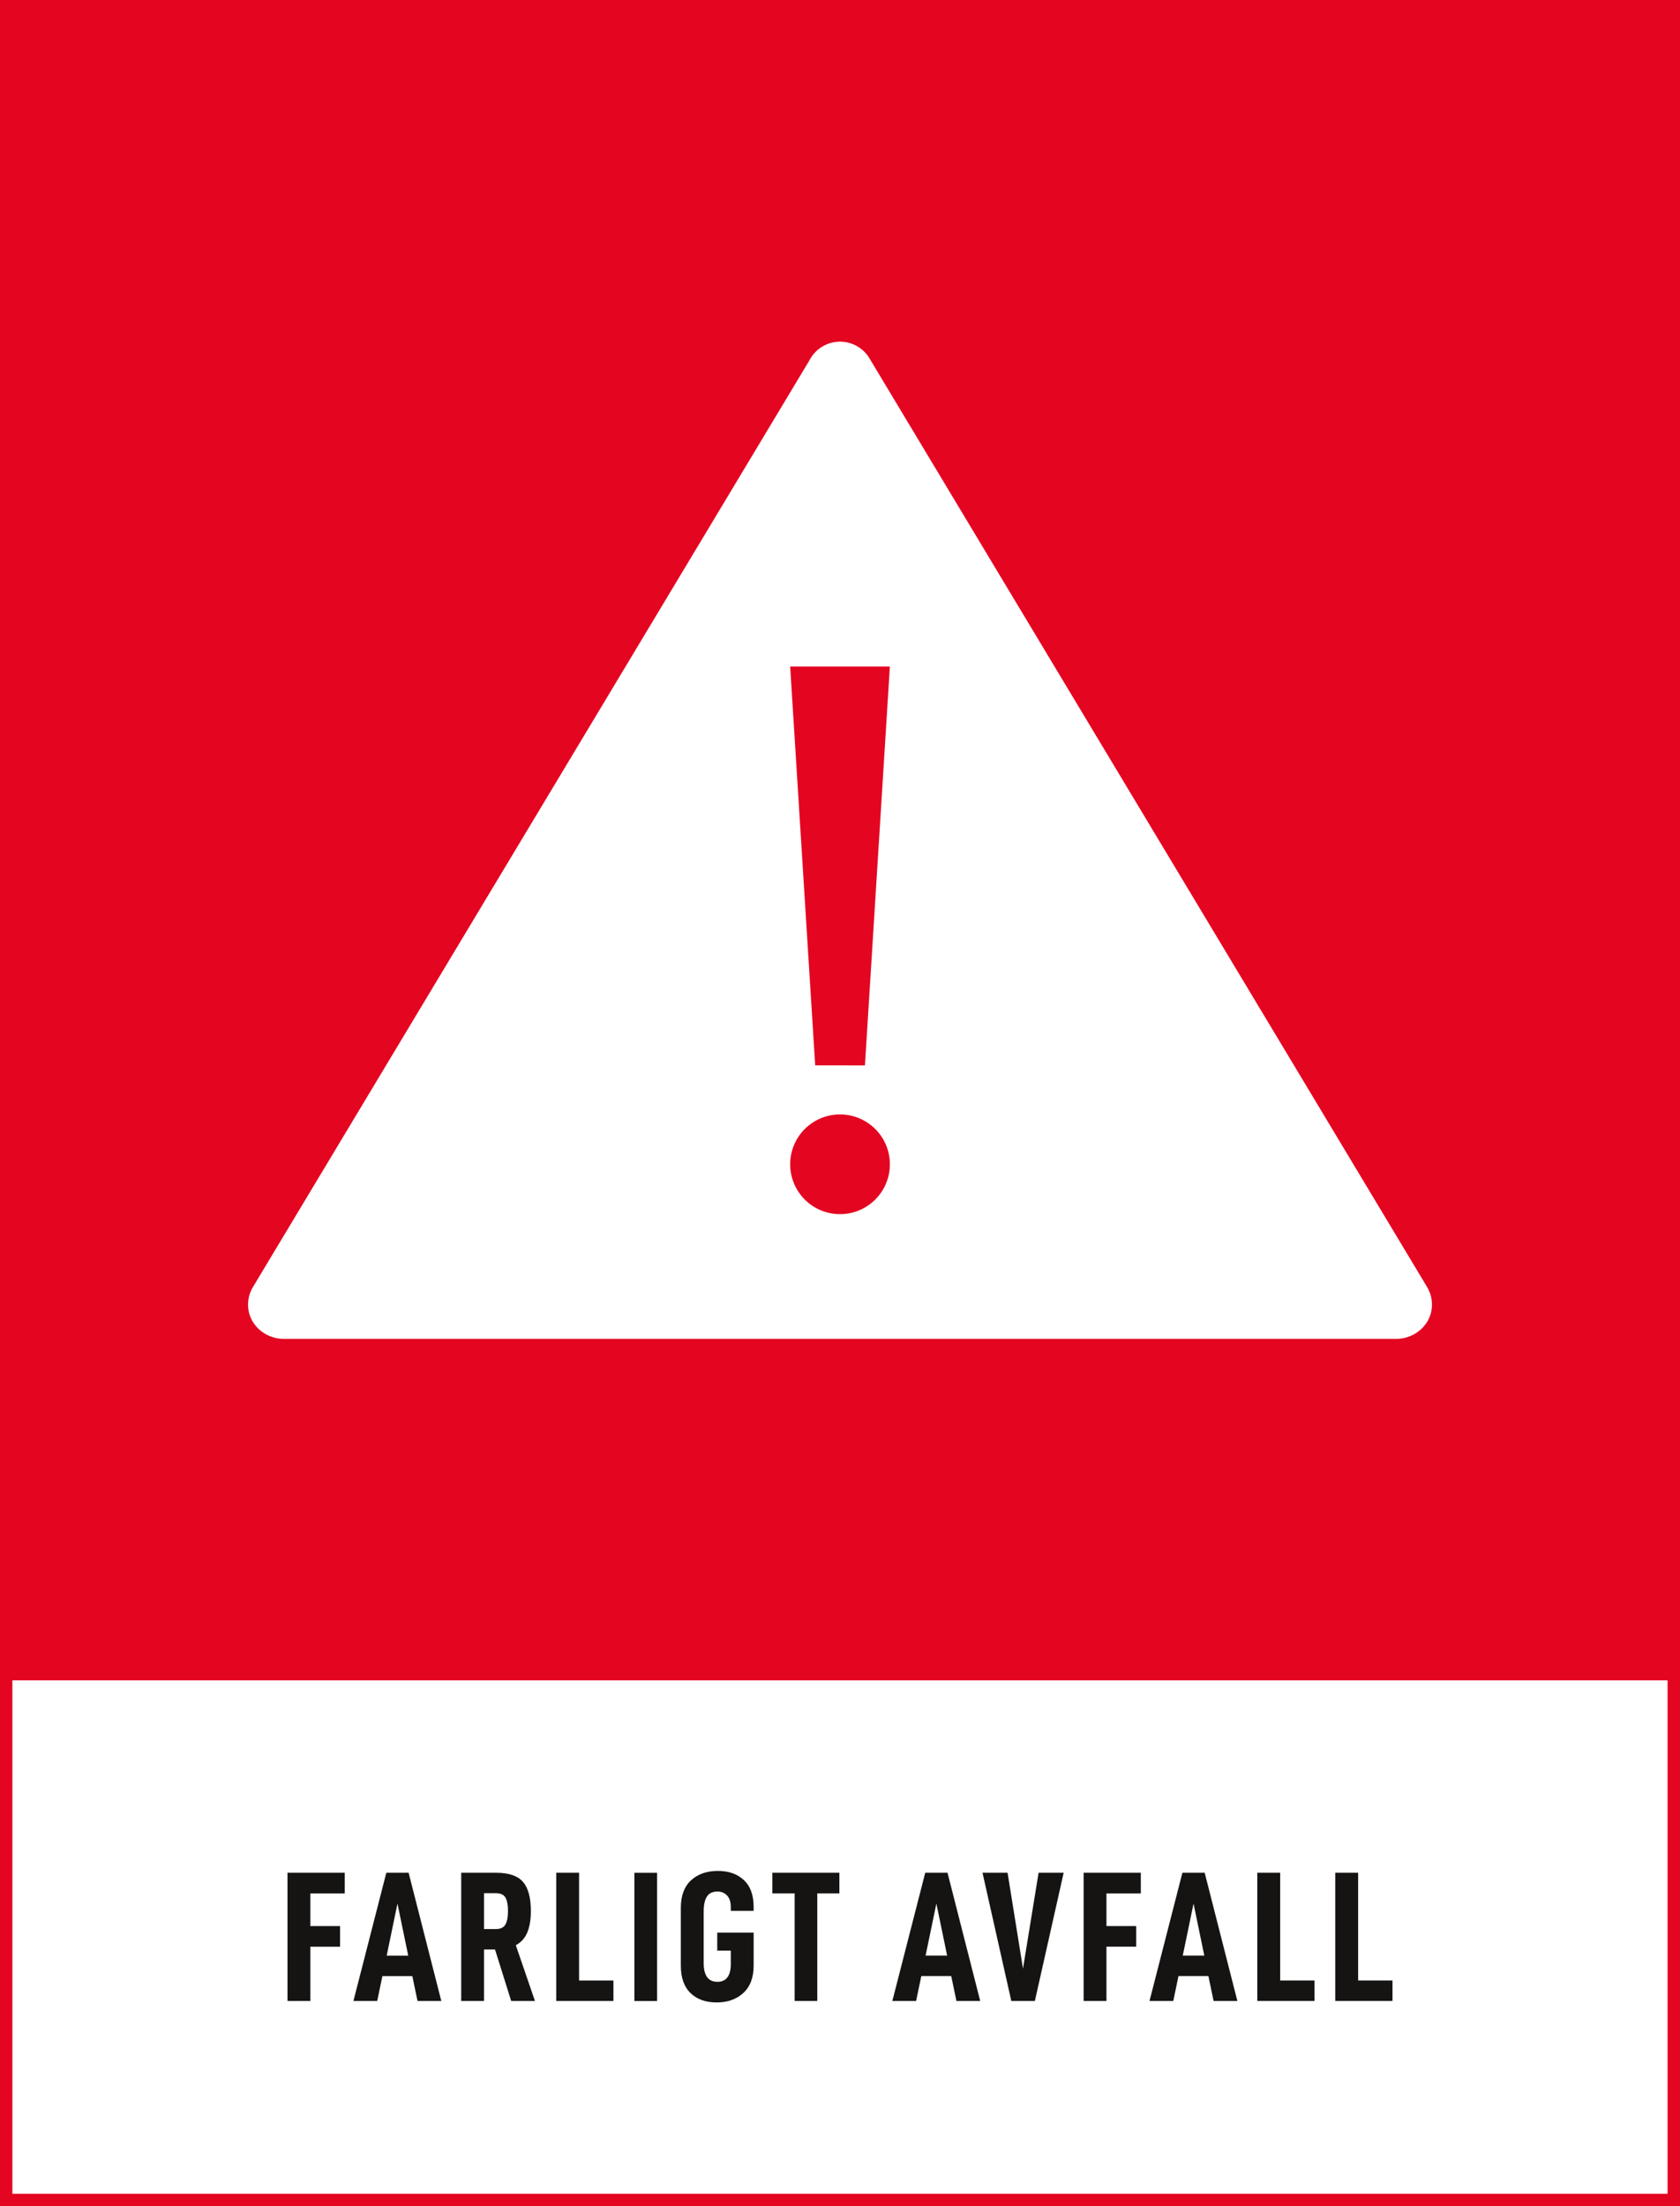 <svg viewBox="0 0 361.72 474.91" xmlns="http://www.w3.org/2000/svg"><rect x="0" y="0" width="361.72" height="474.91" fill="#333333" stroke="none"/><defs><clipPath id="a"><path transform="translate(-80.086 -44.749)" d="M0 356.185h271.291V0H0Z"/></clipPath><clipPath id="b"><path transform="translate(-93.507 -53.839)" d="M0 356.185h271.291V0H0Z"/></clipPath><clipPath id="c"><path d="M0 356.185h271.291V0H0Z"/></clipPath><clipPath id="d"><path transform="translate(-109.94 -38.84)" d="M0 356.185h271.291V0H0Z"/></clipPath><clipPath id="e"><path transform="translate(-131.98 -50.509)" d="M0 356.185h271.291V0H0Z"/></clipPath><clipPath id="f"><path transform="translate(-151.21 -48.86)" d="M0 356.185h271.291V0H0Z"/></clipPath><clipPath id="g"><path transform="translate(-162.71 -53.839)" d="M0 356.185h271.291V0H0Z"/></clipPath><clipPath id="h"><path transform="translate(-178.67 -45.23)" d="M0 356.185h271.291V0H0Z"/></clipPath><clipPath id="i"><path transform="translate(-192.74 -48.86)" d="M0 356.185h271.291V0H0Z"/></clipPath><clipPath id="j"><path transform="translate(-206.72 -53.839)" d="M0 356.185h271.291V0H0Z"/></clipPath><clipPath id="k"><path transform="translate(-219.32 -53.839)" d="M0 356.185h271.291V0H0Z"/></clipPath><clipPath id="l"><path transform="translate(-139.67 -184.18)" d="M0 356.185h271.291V0H0Z"/></clipPath></defs><path d="M1.333 473.577h359.045V360.194H1.333z" fill="#fff"/><path d="M0 0v474.895h361.711V0zm2.667 361.711h356.377v110.523H2.667z" fill="#e40521"/><g fill="#161412"><path d="M66.818 414.61h6.4v4.44h-6.4v11.68h-4.92v-27.598h12.32v4.44h-7.4zM85.578 409.77l-2.32 11.2h4.639zm-3.241 15.6-1.12 5.36h-5.119l7.08-27.599h4.8l7.038 27.598h-5.12l-1.12-5.36z"/><path transform="matrix(1.333 0 0 -1.333 106.78 415.25)" d="M0 0c.739 0 1.25.245 1.529.735.281.491.42 1.215.42 2.175s-.135 1.68-.404 2.16c-.271.48-.785.72-1.545.72h-1.92V0zm-1.92-3.3v-8.309h-3.69V9.09H.029c2.04 0 3.486-.49 4.335-1.47.851-.98 1.276-2.55 1.276-4.71 0-1.38-.191-2.53-.571-3.45s-1-1.609-1.859-2.069l3.09-9H2.46L-.15-3.3z" clip-path="url(#a)"/><path transform="matrix(1.333 0 0 -1.333 124.68 403.13)" d="M0 0v-17.399h5.55v-3.3h-9.24V0z" clip-path="url(#b)"/><path transform="matrix(1.333 0 0 -1.333 0 474.91)" d="M106.13 33.14h-3.66v20.699h3.66z" clip-path="url(#c)"/><path transform="matrix(1.333 0 0 -1.333 146.59 423.13)" d="M0 0v9.329c0 1.96.55 3.445 1.65 4.455S4.2 15.299 6 15.299c1.72 0 3.11-.49 4.17-1.47 1.059-.98 1.59-2.43 1.59-4.35V8.85H8.07v.629c0 .8-.2 1.416-.6 1.845-.4.43-.92.645-1.56.645-.78 0-1.345-.27-1.695-.81S3.69 9.81 3.69 8.729V.42c0-2.021.74-3.03 2.22-3.03.72 0 1.26.245 1.62.735.36.489.54 1.194.54 2.114V2.43H5.88v2.91h5.88V0c0-1.92-.555-3.391-1.665-4.41C8.985-5.431 7.55-5.94 5.79-5.94c-1.78 0-3.189.504-4.229 1.515C.521-3.415 0-1.94 0 0" clip-path="url(#d)"/><path transform="matrix(1.333 0 0 -1.333 175.97 407.57)" d="M0 0v-17.369h-3.66V0h-3.6v3.33H3.569V0z" clip-path="url(#e)"/><path transform="matrix(1.333 0 0 -1.333 201.61 409.77)" d="m0 0-1.74-8.4h3.479zm-2.431-11.7-.84-4.02H-7.11L-1.8 4.979h3.6L7.079-15.72h-3.84l-.84 4.02z" clip-path="url(#f)"/><path transform="matrix(1.333 0 0 -1.333 216.94 403.13)" d="m0 0 2.49-15.479L5.01 0h4.05L4.41-20.699H.601L-4.05 0Z" clip-path="url(#g)"/><path transform="matrix(1.333 0 0 -1.333 238.23 414.61)" d="M0 0h4.8v-3.33H0v-8.76h-3.69V8.609h9.24v-3.33H0z" clip-path="url(#h)"/><path transform="matrix(1.333 0 0 -1.333 256.98 409.77)" d="m0 0-1.74-8.4h3.479zm-2.431-11.7-.84-4.02H-7.11L-1.8 4.979h3.6L7.079-15.72h-3.84l-.84 4.02z" clip-path="url(#i)"/><path transform="matrix(1.333 0 0 -1.333 275.63 403.13)" d="M0 0v-17.399h5.55v-3.3h-9.24V0z" clip-path="url(#j)"/><path transform="matrix(1.333 0 0 -1.333 292.42 403.13)" d="M0 0v-17.399h5.55v-3.3h-9.24V0z" clip-path="url(#k)"/></g><path transform="matrix(1.333 0 0 -1.333 186.23 229.34)" d="m0 0-8.037.01-4.04 64.403H4.026zm-4.025-24.021a8.052 8.052 0 1 0 0 16.104 8.052 8.052 0 0 0 0-16.104m94.734-11.617.001.001L.725 114.193a5.544 5.544 0 0 1-4.75 2.678 5.547 5.547 0 0 1-4.911-2.964l-89.849-149.59h.001a5.502 5.502 0 0 1-.832-3.447c.255-2.9 2.855-5.035 5.766-5.035H85.79c2.924 0 5.534 2.151 5.775 5.065a5.507 5.507 0 0 1-.859 3.456" clip-path="url(#l)" fill="#fff"/></svg>
